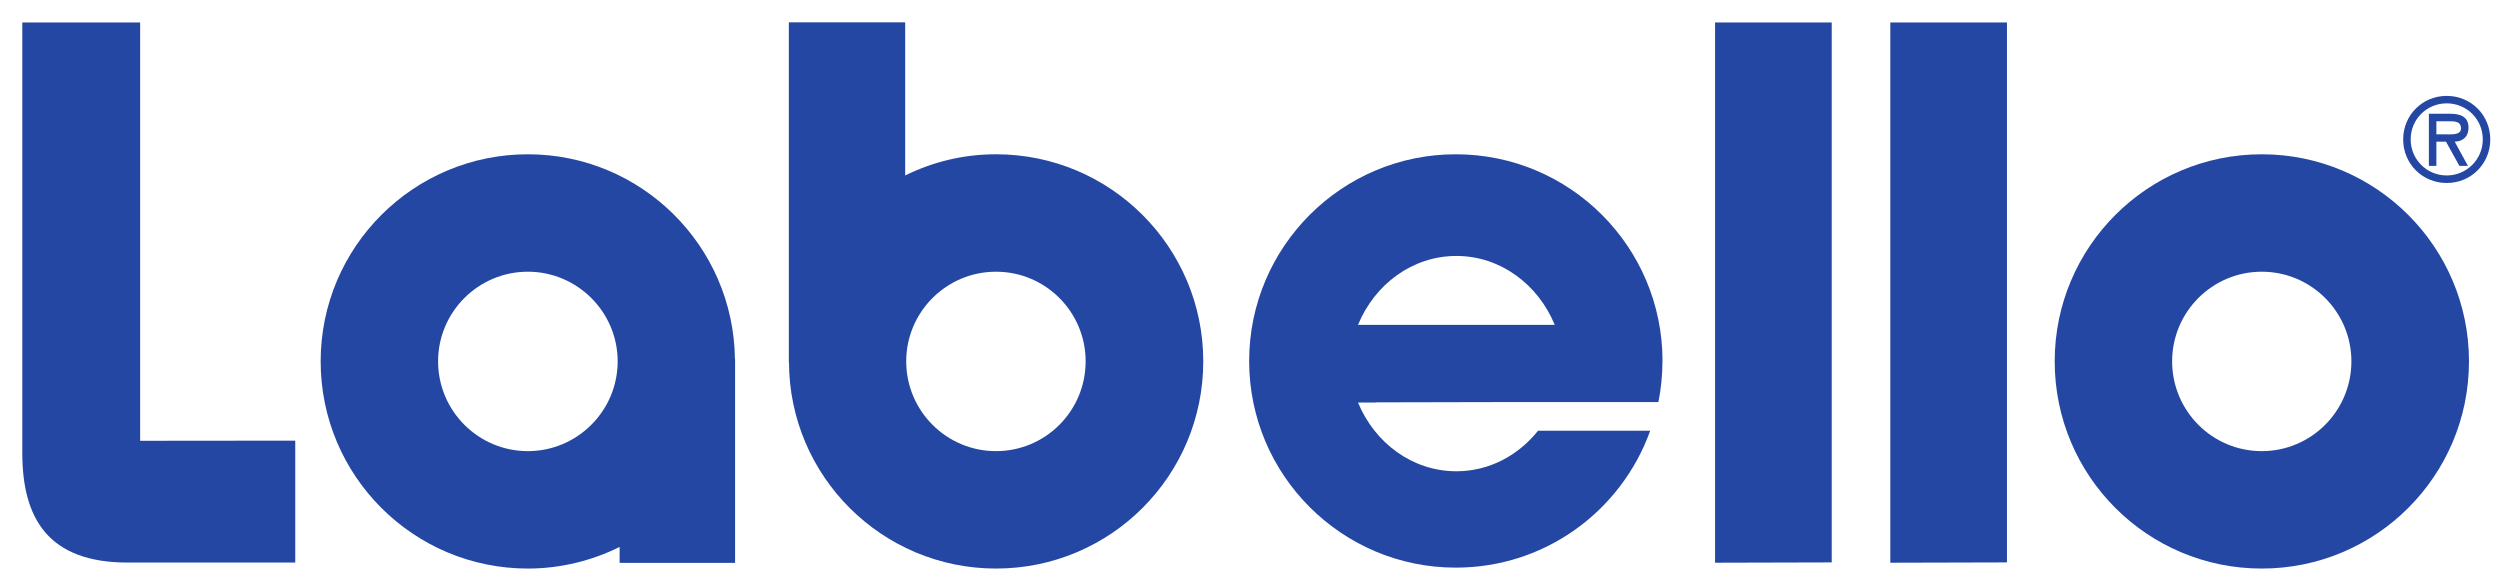 <svg height="151.62" viewBox="0 0 22.915 5.278" width="659.545" xmlns="http://www.w3.org/2000/svg" xmlns:xlink="http://www.w3.org/1999/xlink"><clipPath id="a"><path d="m225.777 328.289h7.223v14.211h-7.223zm0 0"/></clipPath><clipPath id="b"><path d="m269 328.289h4v14.211h-4zm0 0"/></clipPath><clipPath id="c"><path d="m274 328.289h4v14.211h-4zm0 0"/></clipPath><clipPath id="d"><path d="m278 331h11.988v11.5h-11.988zm0 0"/></clipPath><clipPath id="e"><path d="m257 331h12v11.5h-12zm0 0"/></clipPath><clipPath id="f"><path d="m233 331h12v11.5h-12zm0 0"/></clipPath><clipPath id="g"><path d="m245 328.289h12v14.211h-12zm0 0"/></clipPath><clipPath id="h"><path d="m287 330h2.988v3h-2.988zm0 0"/></clipPath><symbol id="i" overflow="visible"/><symbol id="j" overflow="visible"/><symbol id="k" overflow="visible"/><symbol id="l" overflow="visible"/><symbol id="m" overflow="visible"/><g transform="matrix(.353 0 0 .353 -79.518 -115.681)"><g clip-path="url(#a)"><path d="m225.781 339.492c0 1.707.676 2.852 2.742 2.852h4.359v-3.172c-1.238 0-4.035.004-4.035.004s0-.875 0-1.285v-9.598h-3.066zm0 0" fill="#2347a3"/></g><g clip-path="url(#b)"><path d="m269.82 328.293v14.055l3.035-.008v-14.047zm0 0" fill="#2347a3"/></g><g clip-path="url(#c)"><path d="m274.379 328.293v14.055l3.035-.008v-14.047zm0 0" fill="#2347a3"/></g><g clip-path="url(#d)"><path d="m281.711 337.109c0-1.285 1.043-2.332 2.332-2.332s2.332 1.047 2.332 2.332c0 1.289-1.043 2.336-2.332 2.336s-2.332-1.047-2.332-2.336m-3.055 0c0-2.973 2.41-5.387 5.387-5.387s5.391 2.414 5.391 5.387c0 2.98-2.414 5.391-5.391 5.391s-5.387-2.41-5.387-5.391" fill="#2347a3" fill-rule="evenodd"/></g><g clip-path="url(#e)"><path d="m260.531 336.16c.434-1.055 1.414-1.793 2.559-1.793s2.125.738 2.559 1.793zm7.922.941c0-2.969-2.406-5.379-5.379-5.379-2.965 0-5.375 2.41-5.375 5.379s2.41 5.375 5.375 5.375c2.336 0 4.312-1.484 5.059-3.562h-2.918c-.516.645-1.273 1.055-2.125 1.055-1.145 0-2.125-.738-2.559-1.789h.48l-.004-.004 3.609-.008h3.73c.07-.344.105-.703.105-1.066" fill="#2347a3" fill-rule="evenodd"/></g><g clip-path="url(#f)"><path d="m238.934 339.445c-1.289 0-2.336-1.047-2.336-2.336 0-1.285 1.047-2.332 2.336-2.332 1.285 0 2.336 1.047 2.336 2.332 0 1.289-1.051 2.336-2.336 2.336m5.387-2.395c-.035-2.949-2.434-5.328-5.387-5.328-2.977 0-5.391 2.414-5.391 5.387 0 2.98 2.414 5.391 5.391 5.391.855 0 1.668-.207 2.387-.562v.414h3.004v-5.301zm0 0" fill="#2347a3" fill-rule="evenodd"/></g><g clip-path="url(#g)"><path d="m251.113 339.445c-1.289 0-2.336-1.047-2.336-2.336 0-1.285 1.047-2.332 2.336-2.332s2.332 1.047 2.332 2.332c0 1.289-1.043 2.336-2.332 2.336m0-7.723c-.852 0-1.648.199-2.363.551v-3.984h-3.027v8.84h.004c.008 2.969 2.418 5.371 5.387 5.371 2.977 0 5.391-2.41 5.391-5.391 0-2.973-2.414-5.387-5.391-5.387" fill="#2347a3" fill-rule="evenodd"/></g><g clip-path="url(#h)"><path d="m288.855 332.273c-.516 0-.938-.414-.938-.938 0-.527.422-.938.938-.938.516 0 .938.41.938.938 0 .523-.422.938-.938.938m0-2.07c-.633 0-1.133.5-1.133 1.133 0 .633.5 1.133 1.133 1.133s1.133-.5 1.133-1.133c0-.633-.5-1.133-1.133-1.133m-.062 1h-.207v-.34h.336c.16 0 .305.012.305.184 0 .184-.25.156-.434.156m.629-.176c0-.285-.219-.359-.465-.359h-.566v1.355h.195v-.629h.25l.348.629h.223l-.344-.629c.18-.004.359-.102.359-.367" fill="#2347a3"/></g><g fill="#211e1e"><use height="100%" width="100%" x="276.326" xlink:href="#i" y="155.5"/><use height="100%" width="100%" x="276.351" xlink:href="#k" y="166.5"/><use height="100%" width="100%" x="276.378" xlink:href="#k" y="166.5"/><use height="100%" width="100%" x="59.664" xlink:href="#k" y="177.5"/><use height="100%" width="100%" x="276.378" xlink:href="#i" y="188.5"/><use height="100%" width="100%" x="89.963" xlink:href="#i" y="199.5"/><use height="100%" width="100%" x="538.553" xlink:href="#i" y="155.5"/><use height="100%" width="100%" x="529.196" xlink:href="#i" y="199.5"/><use height="100%" width="100%" x="188.98" xlink:href="#i" y="595.5"/><use height="100%" width="100%" x="28.346" xlink:href="#i" y="606.5"/><use height="100%" width="100%" x="188.967" xlink:href="#i" y="606.5"/><use height="100%" width="100%" x="40.346" xlink:href="#i" y="617.5"/><use height="100%" width="100%" x="188.976" xlink:href="#l" y="650.5"/><use height="100%" width="100%" x="363.78" xlink:href="#i" y="507.5"/><use height="100%" width="100%" x="330.822" xlink:href="#i" y="518.5"/><use height="100%" width="100%" x="363.775" xlink:href="#i" y="540.5"/><use height="100%" width="100%" x="203.15" xlink:href="#i" y="551.5"/><use height="100%" width="100%" x="363.742" xlink:href="#i" y="551.5"/><use height="100%" width="100%" x="215.015" xlink:href="#i" y="584.5"/><use height="100%" width="100%" x="363.756" xlink:href="#l" y="584.5"/><use height="100%" width="100%" x="241.084" xlink:href="#i" y="606.5"/><use height="100%" width="100%" x="294.513" xlink:href="#i" y="639.5"/><use height="100%" width="100%" x="363.78" xlink:href="#i" y="639.5"/><use height="100%" width="100%" x="393.488" xlink:href="#m" y="551.5"/><use height="100%" width="100%" x="538.567" xlink:href="#i" y="595.5"/><use height="100%" width="100%" x="397.917" xlink:href="#i" y="628.5"/><use height="100%" width="100%" x="538.565" xlink:href="#i" y="628.5"/><g><use height="100%" width="100%" x="377.953" xlink:href="#j" y="672.5"/><use height="100%" width="100%" x="385.078" xlink:href="#j" y="672.5"/></g></g></g></svg>